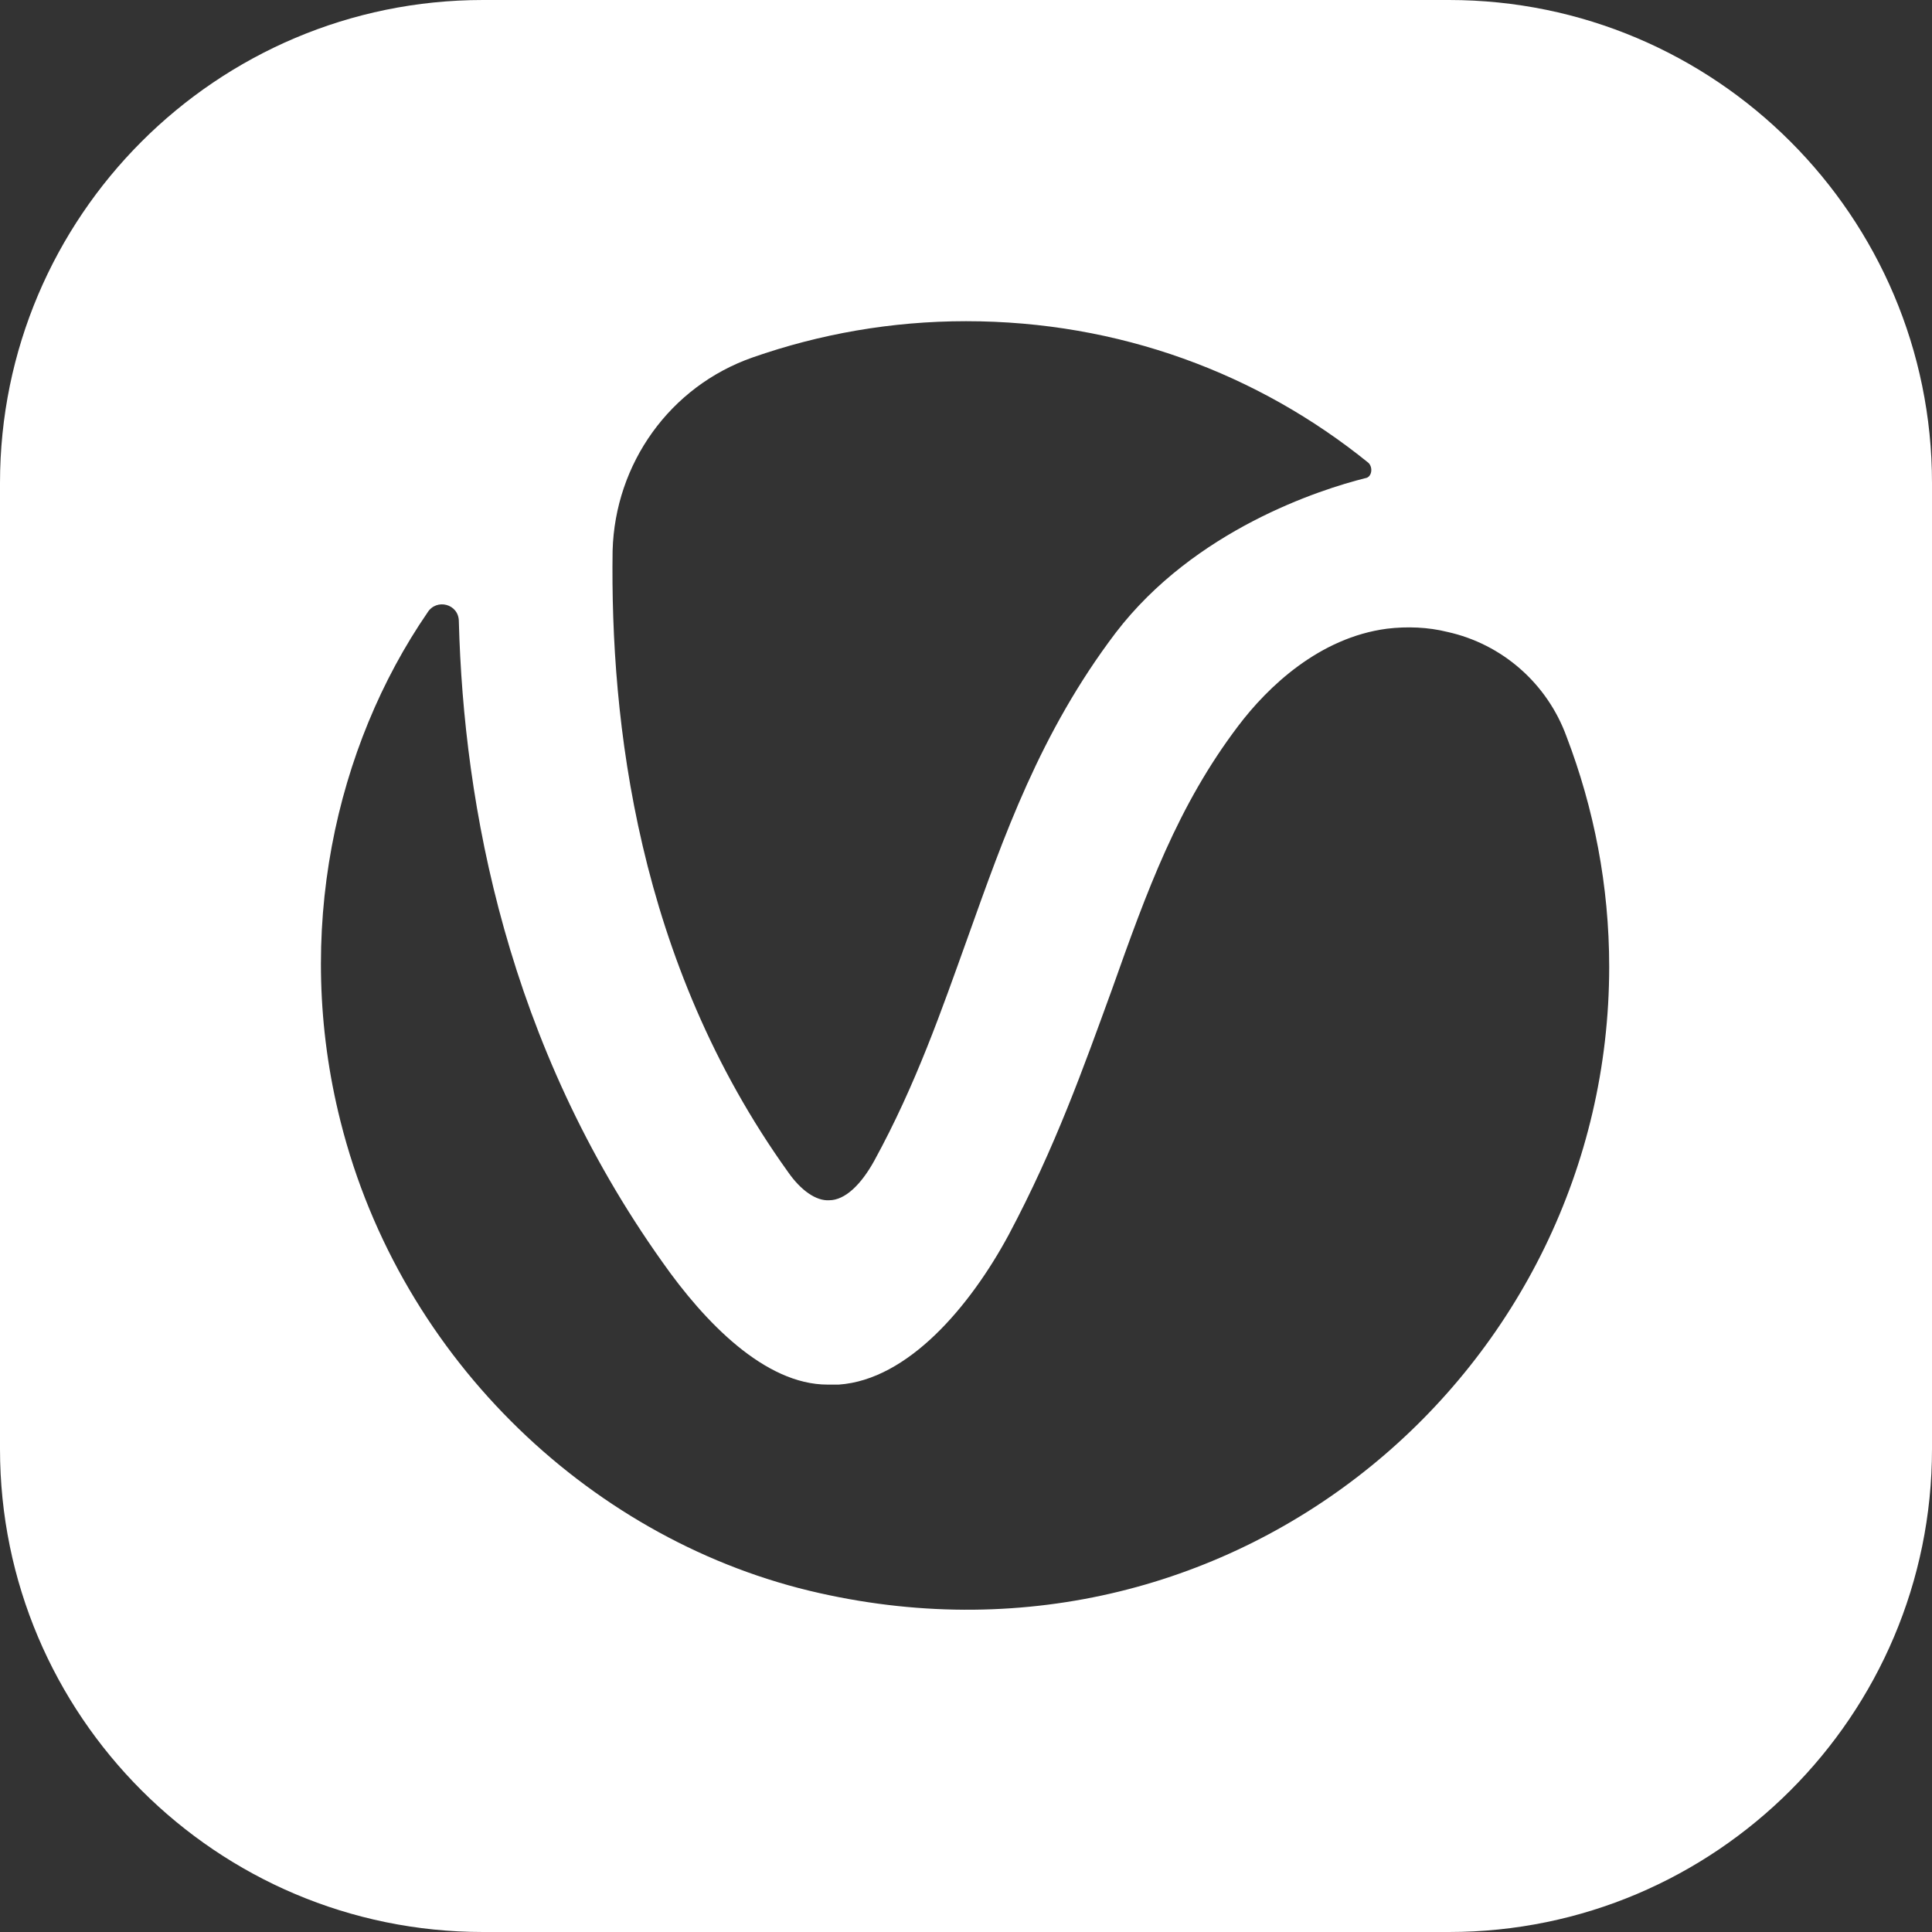 <?xml version="1.0" encoding="utf-8"?>
<!-- Generator: Adobe Illustrator 25.4.1, SVG Export Plug-In . SVG Version: 6.00 Build 0)  -->
<svg version="1.1" id="katman_1" xmlns="http://www.w3.org/2000/svg" xmlns:xlink="http://www.w3.org/1999/xlink" x="0px" y="0px"
	 viewBox="0 0 240 240" style="enable-background:new 0 0 240 240;" xml:space="preserve">
<rect x="0" y="0" width="240" height="240" fill="#333333" stroke="none"/>
<style type="text/css">
	.st0{fill:#FFFFFF;}
</style>
<path class="st0" d="M0,60v120c0,33.1,26.9,60,60,60h120c33.1,0,60-26.9,60-60V60c0-33.1-26.9-60-60-60H60C26.9,0,0,26.9,0,60z
	 M76.1,68.4c0.3-10.8,7.1-20.4,17.4-24c8.3-2.9,17.2-4.5,26.5-4.5c19,0,36.3,6.5,50,17.6c0.6,0.6,0.4,1.8-0.4,1.9
	c-5.6,1.4-21.2,6.4-31,19.2c-9.4,12.4-13.9,25.3-18.4,37.9c-3.2,8.9-6.4,18.2-11.6,27.7c-1.6,2.9-3.6,4.9-5.6,4.9
	c-1.6,0.1-3.5-1.2-5.1-3.5C79.1,119.4,75.8,89.5,76.1,68.4z M101.8,197.9c-27.8-6.2-52-28.7-59.5-58.6c-5.9-23.4-0.6-46.6,10.8-63.2
	c1.1-1.8,3.9-1.1,3.9,1.1c0.6,22.9,6,52.5,25.3,79.6c5.2,7.4,12.7,15.2,20.5,15.2c0.5,0,0.9,0,1.4,0c8.6-0.6,16.3-9.7,21.1-18.6
	c5.8-10.9,9.3-20.8,12.8-30.4c4.4-12.4,8.2-22.9,15.7-32.8c3.7-4.9,10.1-11,18.5-12.1c2.5-0.3,5.1-0.2,7.5,0.4
	c6.8,1.5,12.4,6.4,14.8,13c3.4,8.9,5.3,18.5,5.3,28.6C199.9,170,153.8,209.6,101.8,197.9z"/>
</svg>
